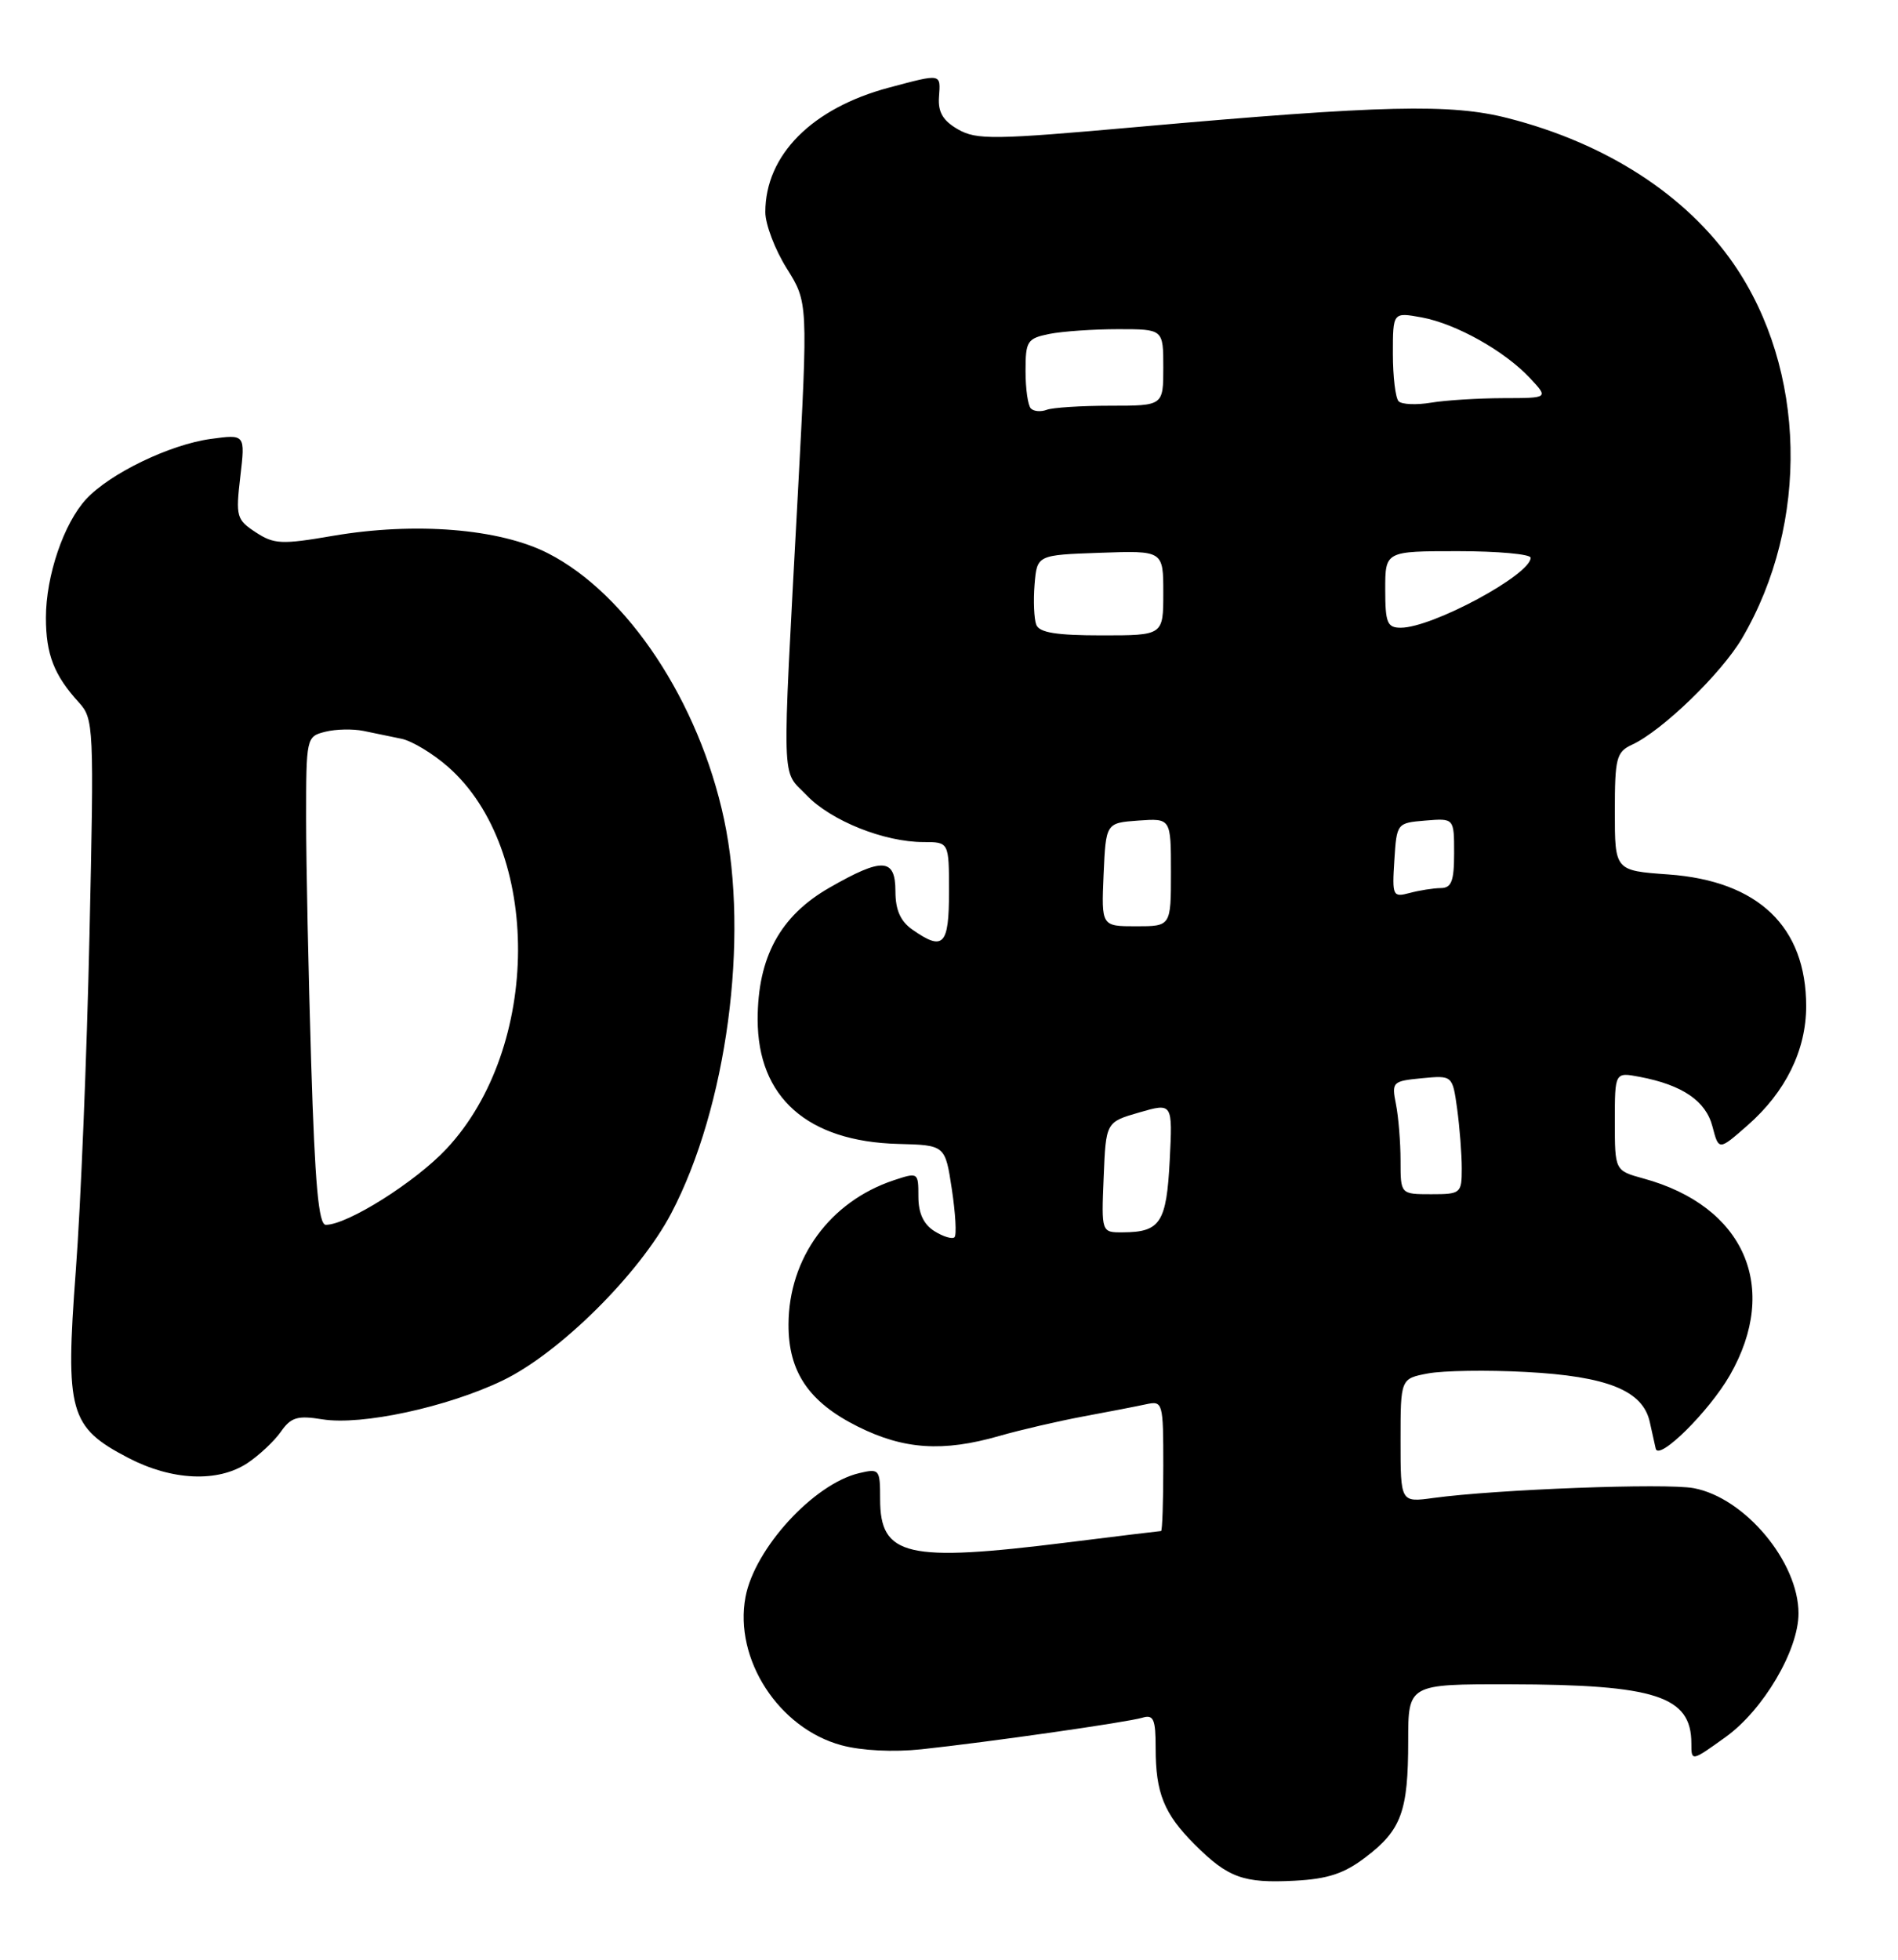 <?xml version="1.0" encoding="UTF-8" standalone="no"?>
<!DOCTYPE svg PUBLIC "-//W3C//DTD SVG 1.1//EN" "http://www.w3.org/Graphics/SVG/1.1/DTD/svg11.dtd" >
<svg xmlns="http://www.w3.org/2000/svg" xmlns:xlink="http://www.w3.org/1999/xlink" version="1.1" viewBox="0 0 248 256">
 <g >
 <path fill="currentColor"
d=" M 178.46 242.59 C 183.11 239.05 184.00 236.62 184.00 227.43 C 184.00 220.00 184.00 220.00 197.25 220.02 C 216.36 220.06 221.00 221.57 221.00 227.75 C 221.00 230.12 221.01 230.12 225.49 226.90 C 230.40 223.37 235.00 215.57 235.00 210.76 C 235.00 204.03 227.99 195.65 221.31 194.40 C 217.70 193.72 195.48 194.56 187.29 195.68 C 183.00 196.27 183.00 196.27 183.00 188.18 C 183.00 180.09 183.00 180.09 186.60 179.41 C 188.59 179.04 194.33 178.95 199.36 179.22 C 210.03 179.78 214.67 181.65 215.57 185.77 C 215.90 187.27 216.25 188.83 216.34 189.23 C 216.71 190.91 223.31 184.39 226.03 179.65 C 232.60 168.19 227.94 157.56 214.75 153.95 C 211.00 152.92 211.00 152.92 211.00 146.49 C 211.00 140.05 211.00 140.05 214.25 140.67 C 219.84 141.73 222.90 143.82 223.76 147.17 C 224.58 150.31 224.58 150.31 228.35 147.00 C 233.32 142.64 236.00 137.18 236.00 131.44 C 236.00 121.06 229.74 115.07 218.00 114.23 C 211.00 113.73 211.00 113.73 211.00 106.03 C 211.00 99.01 211.20 98.23 213.25 97.28 C 217.19 95.46 224.94 87.96 227.63 83.37 C 236.47 68.29 236.02 48.25 226.54 34.49 C 220.33 25.48 209.88 18.72 197.05 15.44 C 189.58 13.52 180.71 13.73 148.68 16.58 C 129.86 18.26 127.61 18.29 125.18 16.90 C 123.21 15.77 122.55 14.65 122.69 12.68 C 122.91 9.56 123.09 9.60 116.14 11.45 C 106.09 14.13 100.00 20.26 100.00 27.71 C 100.00 29.30 101.26 32.61 102.79 35.05 C 105.58 39.50 105.58 39.50 104.25 64.50 C 102.15 103.67 102.06 100.40 105.39 103.88 C 108.58 107.22 115.53 110.00 120.68 110.00 C 124.00 110.00 124.00 110.00 124.00 116.50 C 124.00 123.51 123.26 124.27 119.22 121.44 C 117.66 120.35 117.00 118.87 117.00 116.44 C 117.00 112.07 115.31 111.98 108.36 115.97 C 101.94 119.65 99.00 125.05 99.00 133.17 C 99.00 143.36 105.51 149.12 117.36 149.43 C 123.50 149.59 123.50 149.59 124.37 155.34 C 124.85 158.51 125.01 161.33 124.72 161.62 C 124.43 161.90 123.25 161.55 122.10 160.83 C 120.68 159.94 120.00 158.49 120.00 156.31 C 120.00 153.14 119.97 153.12 116.75 154.19 C 108.44 156.97 103.06 164.34 103.03 173.00 C 103.00 179.21 105.69 183.17 112.10 186.36 C 118.11 189.36 123.22 189.69 130.57 187.58 C 133.28 186.80 138.20 185.66 141.50 185.04 C 144.80 184.43 148.51 183.71 149.75 183.44 C 151.94 182.97 152.00 183.17 152.00 191.48 C 152.00 196.17 151.87 200.00 151.71 200.00 C 151.55 200.00 146.04 200.67 139.46 201.49 C 118.47 204.11 115.00 203.31 115.00 195.83 C 115.00 191.92 114.91 191.81 112.25 192.44 C 106.33 193.84 98.60 202.27 97.41 208.62 C 95.89 216.73 101.75 225.78 109.97 227.99 C 112.57 228.69 116.74 228.90 120.40 228.51 C 129.27 227.56 147.21 224.99 149.25 224.39 C 150.73 223.94 151.00 224.55 151.00 228.37 C 151.00 234.22 152.10 236.95 156.09 240.93 C 160.45 245.30 162.48 246.03 169.15 245.68 C 173.51 245.45 175.64 244.75 178.46 242.59 Z  M 32.31 191.14 C 33.85 190.12 35.82 188.27 36.69 187.04 C 38.02 185.13 38.86 184.88 42.14 185.41 C 47.26 186.23 58.42 183.82 65.67 180.34 C 73.11 176.76 83.55 166.41 87.71 158.49 C 94.97 144.65 97.92 122.63 94.61 107.04 C 91.34 91.70 82.01 77.59 71.61 72.28 C 65.29 69.05 54.25 68.16 43.48 70.00 C 36.79 71.15 35.80 71.10 33.41 69.53 C 30.90 67.89 30.79 67.47 31.40 62.26 C 32.05 56.72 32.05 56.72 27.53 57.34 C 22.20 58.07 14.40 61.83 11.28 65.18 C 8.34 68.34 6.00 75.21 6.00 80.69 C 6.00 85.46 7.06 88.20 10.28 91.73 C 12.26 93.90 12.30 94.76 11.69 122.23 C 11.35 137.78 10.55 157.49 9.90 166.04 C 8.52 184.49 9.06 186.43 16.77 190.45 C 22.47 193.41 28.45 193.68 32.31 191.14 Z  M 144.21 153.79 C 144.50 146.58 144.50 146.58 148.86 145.32 C 153.22 144.06 153.22 144.06 152.84 151.58 C 152.42 159.72 151.62 160.96 146.71 160.98 C 143.91 161.00 143.91 161.00 144.21 153.79 Z  M 183.00 151.62 C 183.00 149.22 182.73 145.90 182.40 144.24 C 181.82 141.34 181.94 141.22 185.79 140.85 C 189.79 140.47 189.79 140.47 190.40 144.87 C 190.73 147.30 191.00 150.79 191.00 152.64 C 191.00 155.89 190.87 156.00 187.00 156.00 C 183.00 156.00 183.00 156.00 183.00 151.62 Z  M 144.20 114.25 C 144.50 107.50 144.50 107.50 148.75 107.19 C 153.00 106.89 153.00 106.89 153.00 113.94 C 153.00 121.00 153.00 121.00 148.45 121.00 C 143.91 121.00 143.91 121.00 144.20 114.25 Z  M 182.19 112.38 C 182.50 107.53 182.52 107.50 186.25 107.19 C 190.00 106.88 190.00 106.88 190.00 111.44 C 190.00 115.11 189.66 116.00 188.25 116.01 C 187.29 116.02 185.46 116.31 184.19 116.65 C 181.98 117.24 181.89 117.05 182.19 112.38 Z  M 135.40 81.61 C 135.11 80.84 135.01 78.48 135.18 76.36 C 135.50 72.50 135.50 72.50 143.75 72.21 C 152.00 71.92 152.00 71.92 152.00 77.46 C 152.00 83.00 152.00 83.00 143.97 83.00 C 138.02 83.00 135.80 82.64 135.40 81.61 Z  M 181.00 77.00 C 181.00 72.00 181.00 72.00 190.50 72.00 C 195.72 72.00 200.00 72.39 200.00 72.86 C 200.00 75.08 187.15 82.00 183.03 82.00 C 181.26 82.00 181.00 81.36 181.00 77.00 Z  M 134.70 53.36 C 134.31 52.98 134.00 50.77 134.00 48.46 C 134.00 44.55 134.22 44.21 137.12 43.62 C 138.84 43.28 142.89 43.00 146.12 43.00 C 152.00 43.00 152.00 43.00 152.00 48.00 C 152.00 53.00 152.00 53.00 145.08 53.00 C 141.28 53.00 137.54 53.24 136.78 53.53 C 136.02 53.82 135.08 53.75 134.70 53.36 Z  M 182.75 52.42 C 182.34 52.01 182.00 49.22 182.00 46.22 C 182.00 40.78 182.00 40.78 185.75 41.46 C 190.25 42.29 196.59 45.84 199.92 49.40 C 202.35 52.00 202.35 52.00 196.42 52.01 C 193.17 52.02 188.93 52.28 187.00 52.60 C 185.07 52.92 183.16 52.84 182.75 52.42 Z  M 40.66 138.84 C 40.30 127.20 40.00 112.85 40.00 106.95 C 40.00 96.34 40.03 96.21 42.50 95.59 C 43.87 95.24 46.12 95.20 47.50 95.48 C 48.88 95.77 51.12 96.23 52.48 96.51 C 53.85 96.80 56.57 98.44 58.54 100.17 C 70.82 110.95 70.72 136.83 58.35 150.06 C 54.28 154.41 45.40 160.00 42.57 160.00 C 41.63 160.00 41.15 154.74 40.66 138.84 Z "/>
</g>
</svg>